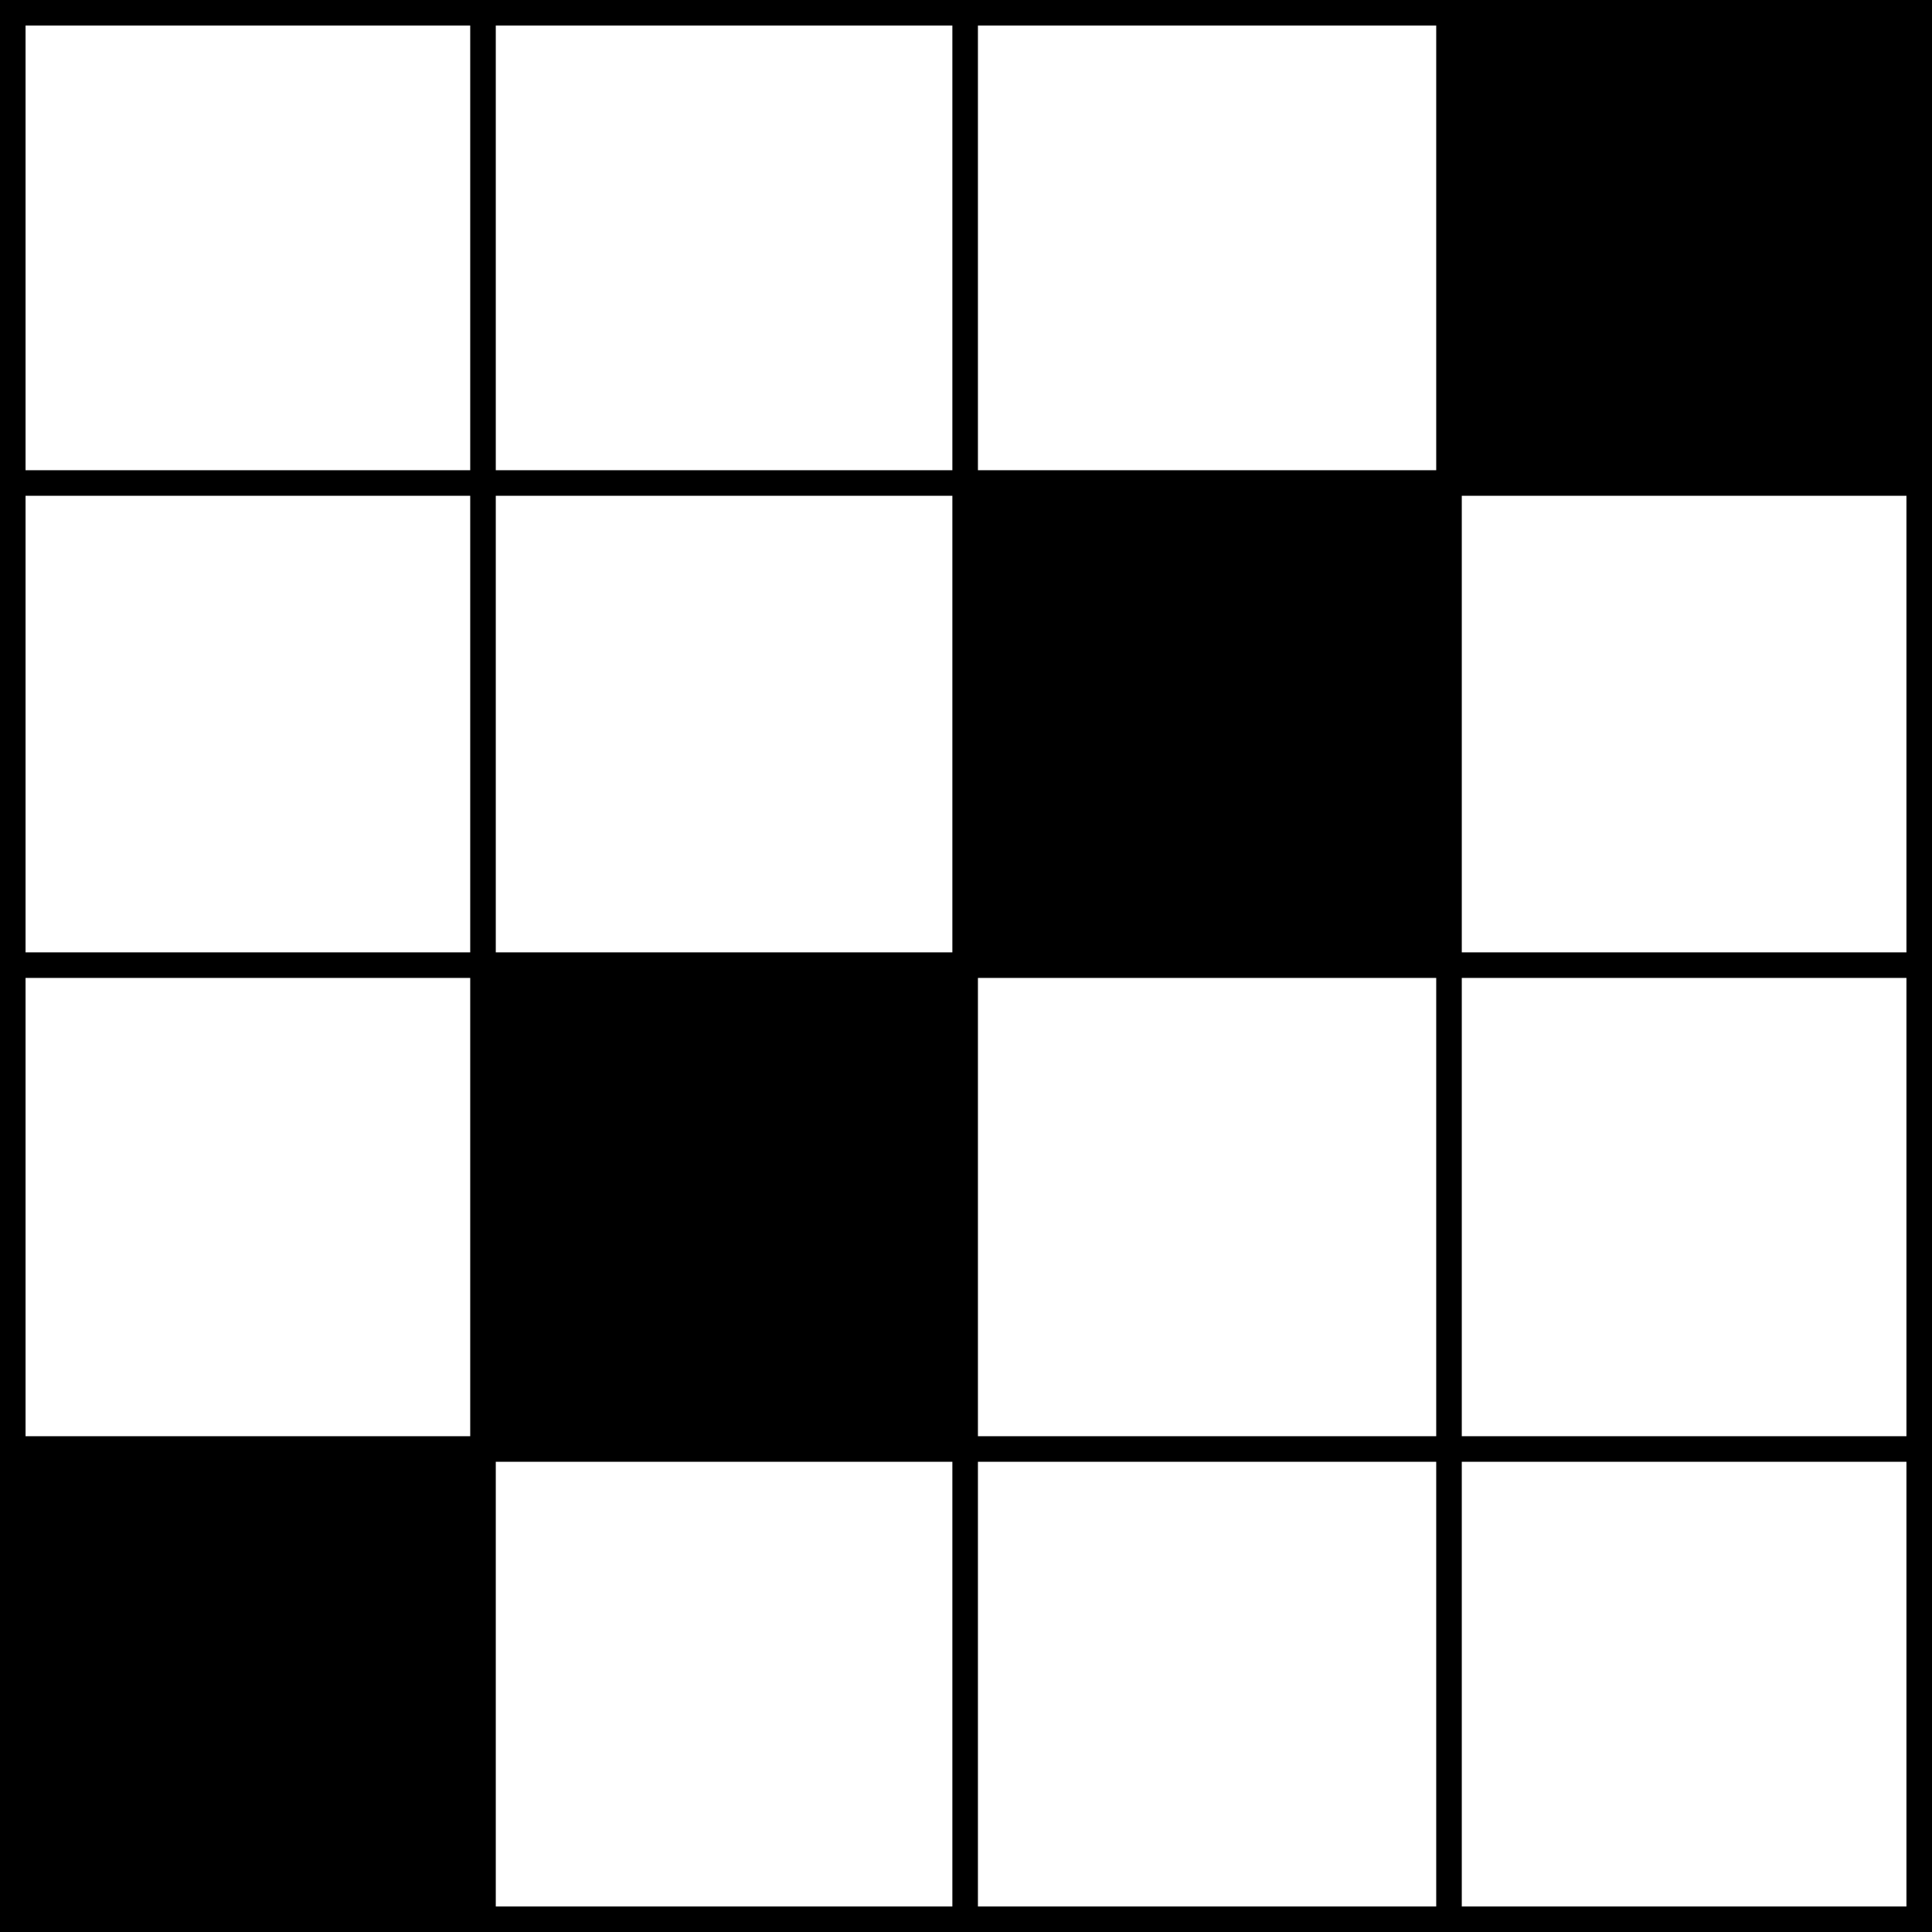 <?xml version="1.0" encoding="utf-8"?>
<!-- Generator: Adobe Illustrator 25.4.0, SVG Export Plug-In . SVG Version: 6.00 Build 0)  -->
<svg version="1.1" id="Ebene_1" xmlns="http://www.w3.org/2000/svg" xmlns:xlink="http://www.w3.org/1999/xlink" x="0px" y="0px"
	 viewBox="0 0 113.4 113.4" style="enable-background:new 0 0 113.4 113.4;" xml:space="preserve">
<style type="text/css">
	.st0{fill:#1E1E1C;}
	.st1{fill:#6702FF;}
	.st2{fill:#AAD9DE;}
	.st3{fill:#1D1D1B;}
	.st4{fill:#FFFFFF;}
	.st5{fill:none;stroke:#000000;stroke-width:5.182;stroke-miterlimit:10;}
	.st6{fill:#FFFFFF;stroke:#FFFFFF;stroke-width:5.182;stroke-miterlimit:10;}
	.st7{fill:#020206;}
	.st8{fill:#E20613;}
	.st9{fill:#BDFF9A;}
	.st10{fill:#FF56FF;}
	.st11{fill:#941B80;}
	.st12{fill:#00A099;}
	.st13{fill:#DDDB00;}
	.st14{fill:#35A8E0;}
	.st15{fill:#FFFFFF;stroke:#E20613;stroke-width:10;stroke-miterlimit:10;}
	.st16{fill:#575756;}
	.st17{fill:#868686;}
	.st18{fill:#E9E9EB;}
</style>
<g>
	<g>
		<rect x="84.3" width="1.5" height="113.4"/>
		<rect x="55.9" width="1.5" height="113.4"/>
		<rect x="27.6" width="1.5" height="113.4"/>
		<rect x="0" y="27.6" width="113.4" height="1.5"/>
		<rect x="0" y="55.9" width="113.4" height="1.5"/>
		<rect x="0" y="84.3" width="113.4" height="1.5"/>
		<path d="M1.5,1.5v110.4h110.4V1.5H1.5 M0,0h113.4v113.4H0V0L0,0z"/>
	</g>
	<rect x="85" y="0" transform="matrix(-1 -1.224647e-16 1.224647e-16 -1 198.425 28.346)" width="28.3" height="28.3"/>
	<rect x="56.7" y="28.3" transform="matrix(-1 -1.224647e-16 1.224647e-16 -1 141.732 85.039)" width="28.3" height="28.3"/>
	<rect x="28.3" y="56.7" transform="matrix(-1 -1.224647e-16 1.224647e-16 -1 85.039 141.732)" width="28.3" height="28.3"/>
	<rect x="0" y="85" transform="matrix(-1 -1.224647e-16 1.224647e-16 -1 28.346 198.425)" width="28.3" height="28.3"/>
</g>
</svg>
